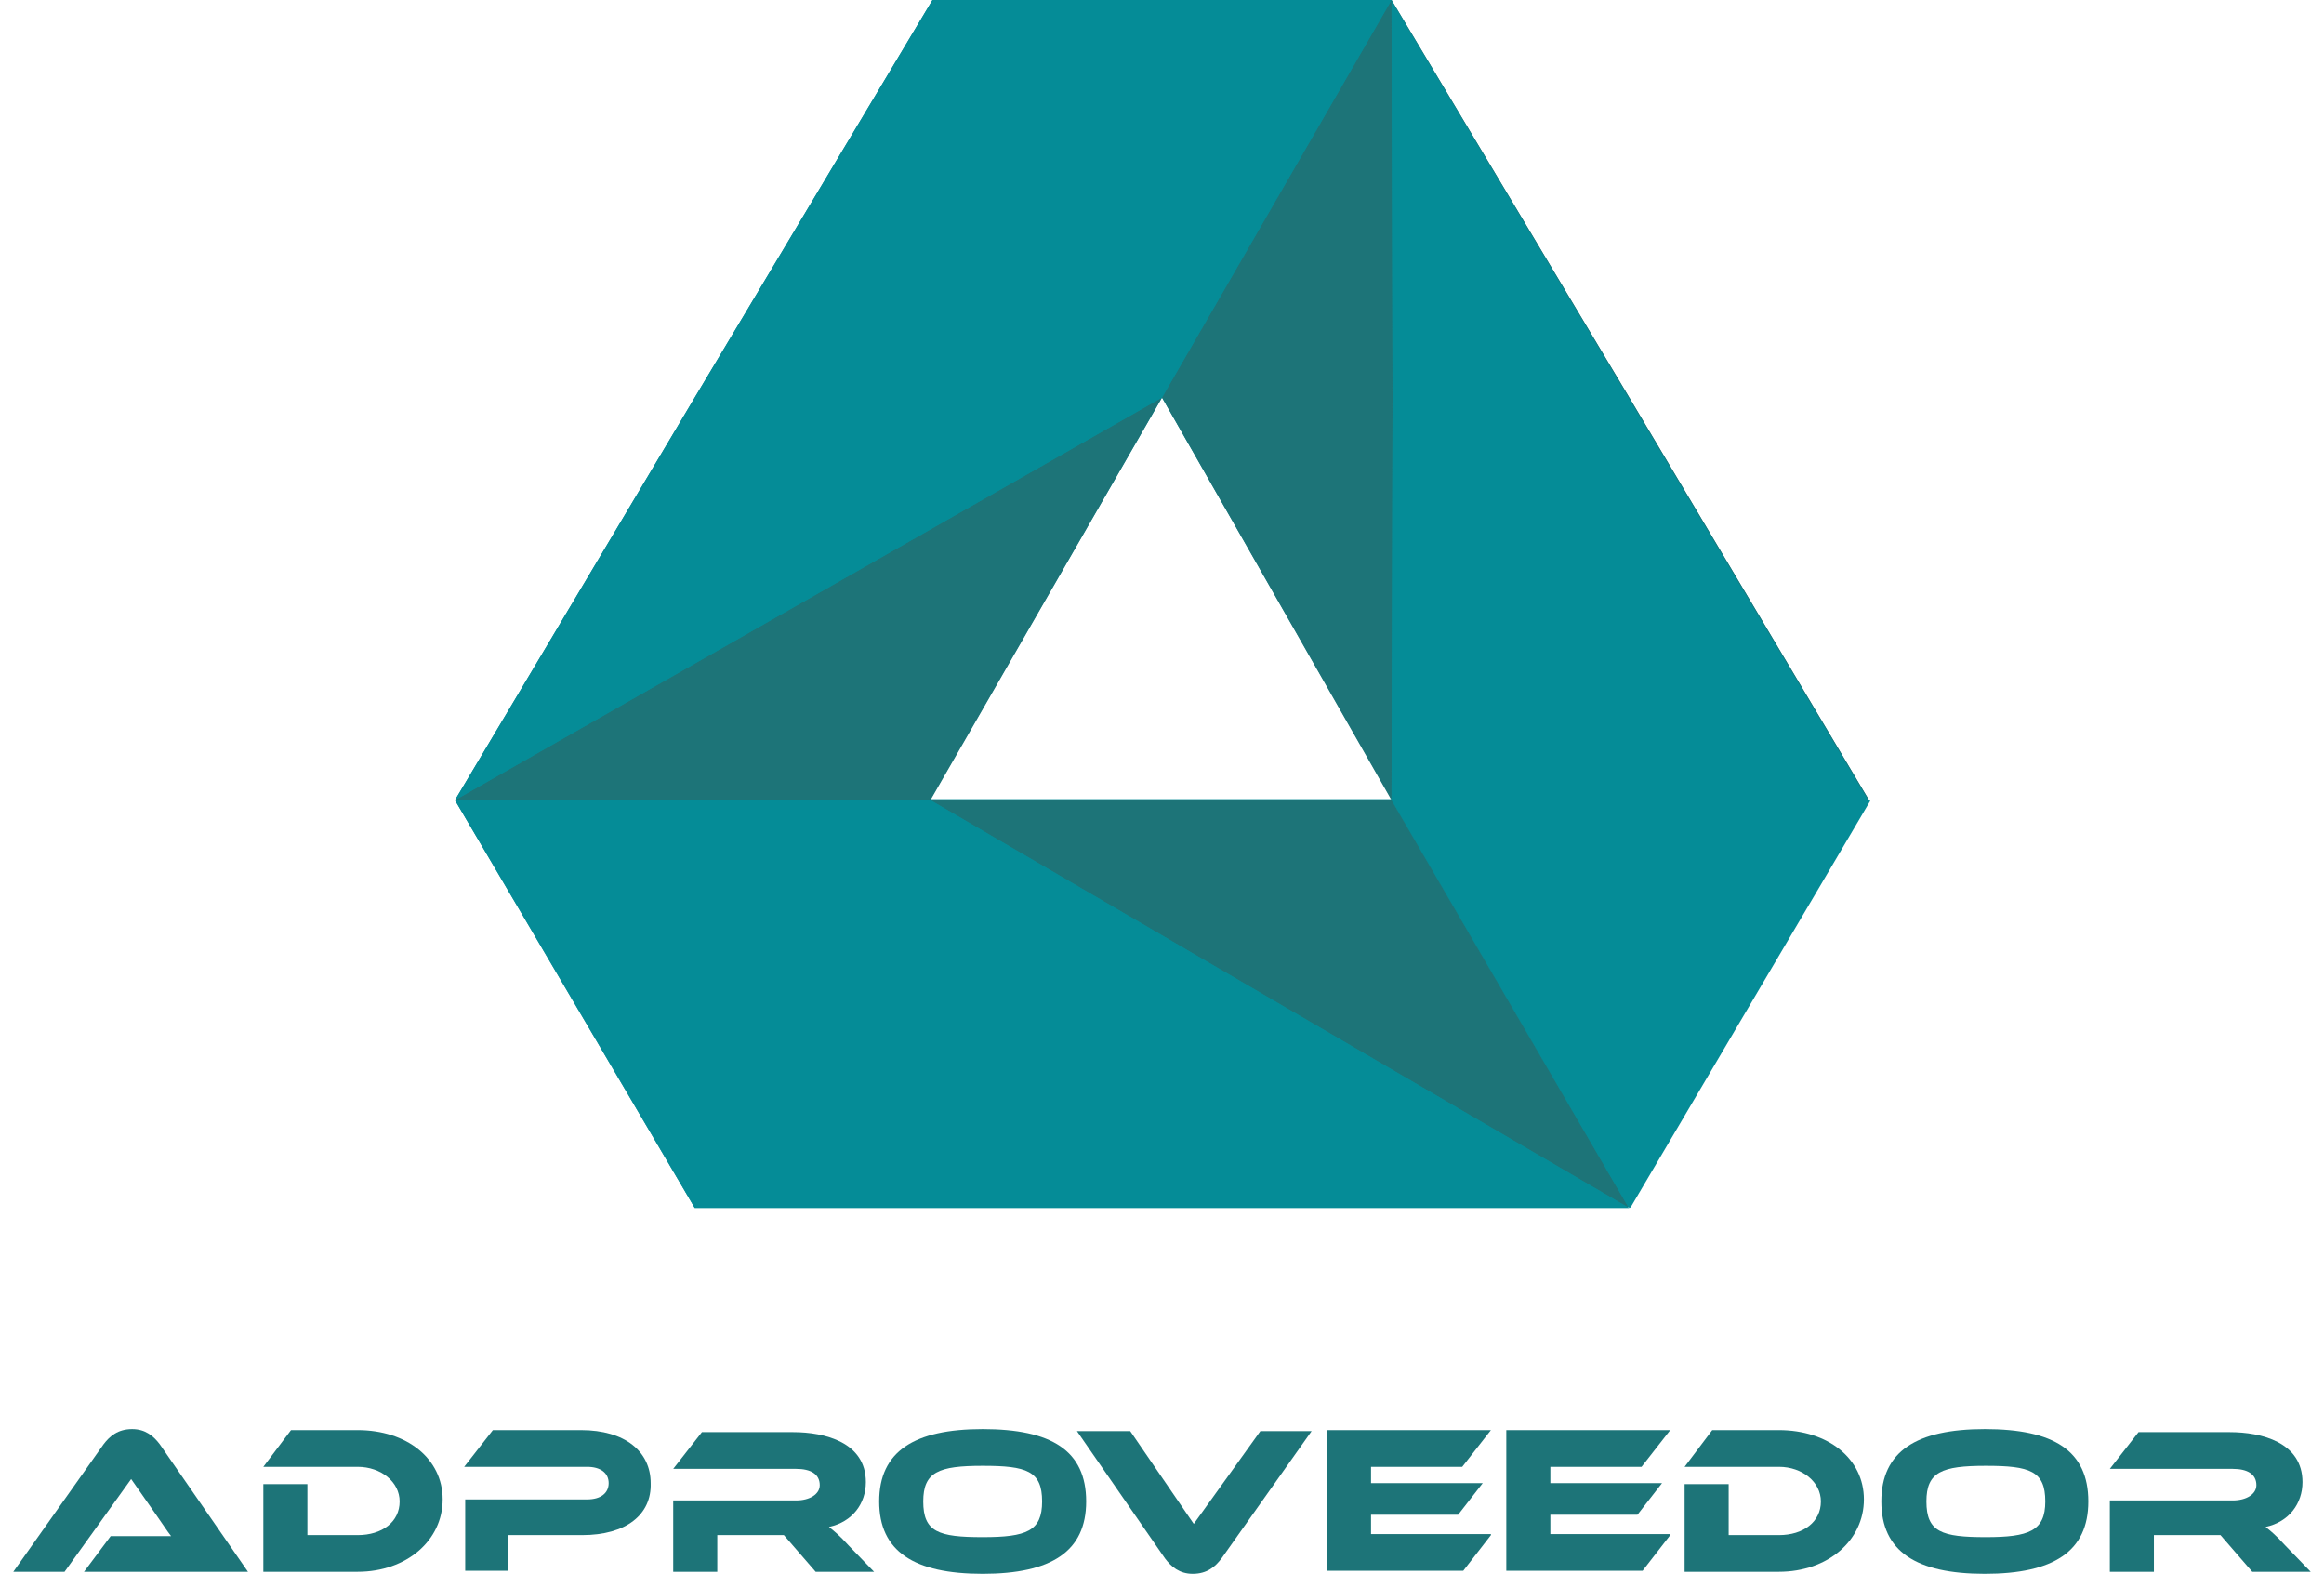 <svg width="223" height="151" viewBox="0 0 223 151" fill="none" xmlns="http://www.w3.org/2000/svg">
<g clip-path="url(#clip0_1061_54841)">
<path d="M8.063 150.805L10.619 147.382H14.06C14.847 147.382 15.83 147.382 16.42 147.382C16.027 146.893 15.535 146.11 15.044 145.426L12.585 141.905L6.194 150.805H1.278L9.931 138.58C10.521 137.797 11.307 137.113 12.684 137.113C13.962 137.113 14.749 137.797 15.339 138.58L23.794 150.805H8.063Z" fill="#1D7478"/>
<path d="M34.315 150.805H25.269V142.394H29.497V147.284H34.315C36.675 147.284 38.347 146.013 38.347 144.057C38.347 142.198 36.577 140.731 34.315 140.731H25.269L27.924 137.211H34.315C39.035 137.211 42.476 139.949 42.476 143.861C42.476 147.773 39.035 150.805 34.315 150.805Z" fill="#1D7478"/>
<path d="M55.848 147.284H48.769V150.707H44.639V143.861H56.34C57.618 143.861 58.405 143.274 58.405 142.296C58.405 141.318 57.618 140.731 56.34 140.731H44.541L47.294 137.211H55.75C59.978 137.211 62.436 139.264 62.436 142.296C62.534 145.328 60.076 147.284 55.848 147.284Z" fill="#1D7478"/>
<path d="M83.871 150.805H78.266L75.218 147.284H68.827V150.805H64.599V143.959H76.398C77.676 143.959 78.659 143.372 78.659 142.492C78.659 141.416 77.775 140.927 76.398 140.927H64.599L67.352 137.406H76.103C79.151 137.406 83.084 138.384 83.084 142.198C83.084 144.252 81.806 146.012 79.544 146.501C80.036 146.893 80.528 147.284 81.413 148.262L83.871 150.805Z" fill="#1D7478"/>
<path d="M104.224 144.056C104.224 148.849 100.881 151 94.293 151C87.706 151 84.362 148.849 84.362 144.056C84.362 139.264 87.706 137.113 94.293 137.113C100.881 137.113 104.224 139.167 104.224 144.056ZM99.996 144.056C99.996 141.123 98.521 140.634 94.293 140.634C90.065 140.634 88.59 141.22 88.59 144.056C88.59 146.99 90.065 147.479 94.293 147.479C98.521 147.479 99.996 146.893 99.996 144.056Z" fill="#1D7478"/>
<path d="M108.452 137.308L114.548 146.208L120.939 137.308H125.855L117.203 149.533C116.613 150.315 115.826 151 114.45 151C113.171 151 112.385 150.315 111.795 149.533L103.339 137.308H108.452Z" fill="#1D7478"/>
<path d="M143.062 147.284L140.407 150.707H127.33V137.211H143.062L140.309 140.731H131.558V142.296H142.276L139.916 145.328H131.558V147.186H143.062V147.284Z" fill="#1D7478"/>
<path d="M160.269 147.284L157.614 150.707H144.537V137.211H160.269L157.516 140.731H148.765V142.296H159.482L157.123 145.328H148.765V147.186H160.269V147.284Z" fill="#1D7478"/>
<path d="M170.691 150.805H161.646V142.394H165.873V147.284H170.691C173.051 147.284 174.723 146.013 174.723 144.057C174.723 142.198 172.953 140.731 170.691 140.731H161.646L164.3 137.211H170.691C175.411 137.211 178.852 139.949 178.852 143.861C178.852 147.773 175.411 150.805 170.691 150.805Z" fill="#1D7478"/>
<path d="M200.385 144.056C200.385 148.849 197.042 151 190.455 151C183.867 151 180.524 148.849 180.524 144.056C180.524 139.264 183.867 137.113 190.455 137.113C197.042 137.113 200.385 139.167 200.385 144.056ZM196.256 144.056C196.256 141.123 194.781 140.634 190.553 140.634C186.325 140.634 184.85 141.22 184.85 144.056C184.85 146.99 186.325 147.479 190.553 147.479C194.683 147.479 196.256 146.893 196.256 144.056Z" fill="#1D7478"/>
<path d="M221.722 150.805H216.117L213.069 147.284H206.678V150.805H202.45V143.959H214.249C215.527 143.959 216.511 143.372 216.511 142.492C216.511 141.416 215.626 140.927 214.249 140.927H202.45L205.203 137.406H213.954C217.002 137.406 220.935 138.384 220.935 142.198C220.935 144.252 219.657 146.012 217.396 146.501C217.887 146.893 218.379 147.284 219.264 148.262L221.722 150.805Z" fill="#1D7478"/>
<path d="M179.344 76.771L156.336 38.141L133.525 0H89.475L66.664 38.141L43.656 76.771L66.664 115.891H156.336L156.139 115.793H156.336L156.434 115.891L179.442 76.869V76.771H179.344ZM111.5 38.141L133.525 76.674H89.279L111.5 38.141Z" fill="#058C97"/>
<path d="M111.5 38.141L89.279 76.771H43.656L111.5 38.141Z" fill="#1D7478"/>
<path d="M179.344 76.771H179.246L156.238 38.141H156.336L179.344 76.771Z" fill="#1D7478"/>
<path d="M156.238 38.141L133.525 0.098L133.623 38.141L133.525 76.771L111.5 38.141L133.525 0L156.336 38.141H156.238Z" fill="#1D7478"/>
<path d="M156.238 115.793H156.139L89.279 76.772H133.525L156.238 115.793Z" fill="#1D7478"/>
<path d="M156.238 115.793L133.525 76.772H133.721L156.238 115.793Z" fill="#1D7478"/>
<path d="M133.525 0L111.5 38.141L43.656 76.771L66.664 38.141L89.475 0H133.525Z" fill="#058C97"/>
<path d="M179.246 76.772L156.336 115.793H156.238L133.525 76.772L133.623 38.141L133.525 0.098L156.238 38.141L179.246 76.772Z" fill="#058C97"/>
<path d="M179.344 76.869L156.336 115.891L156.238 115.793H156.336L179.246 76.772L179.344 76.869Z" fill="#058C97"/>
<path d="M156.139 115.793H66.664L43.656 76.772H89.279L156.139 115.793Z" fill="#058C97"/>
<path d="M156.336 115.891H66.664L43.656 76.772L66.664 115.793H156.139L156.336 115.891Z" fill="#058C97"/>
</g>
<defs>
<clipPath id="clip0_1061_54841">
<rect width="223" height="151" fill="white"/>
</clipPath>
</defs>
</svg>
